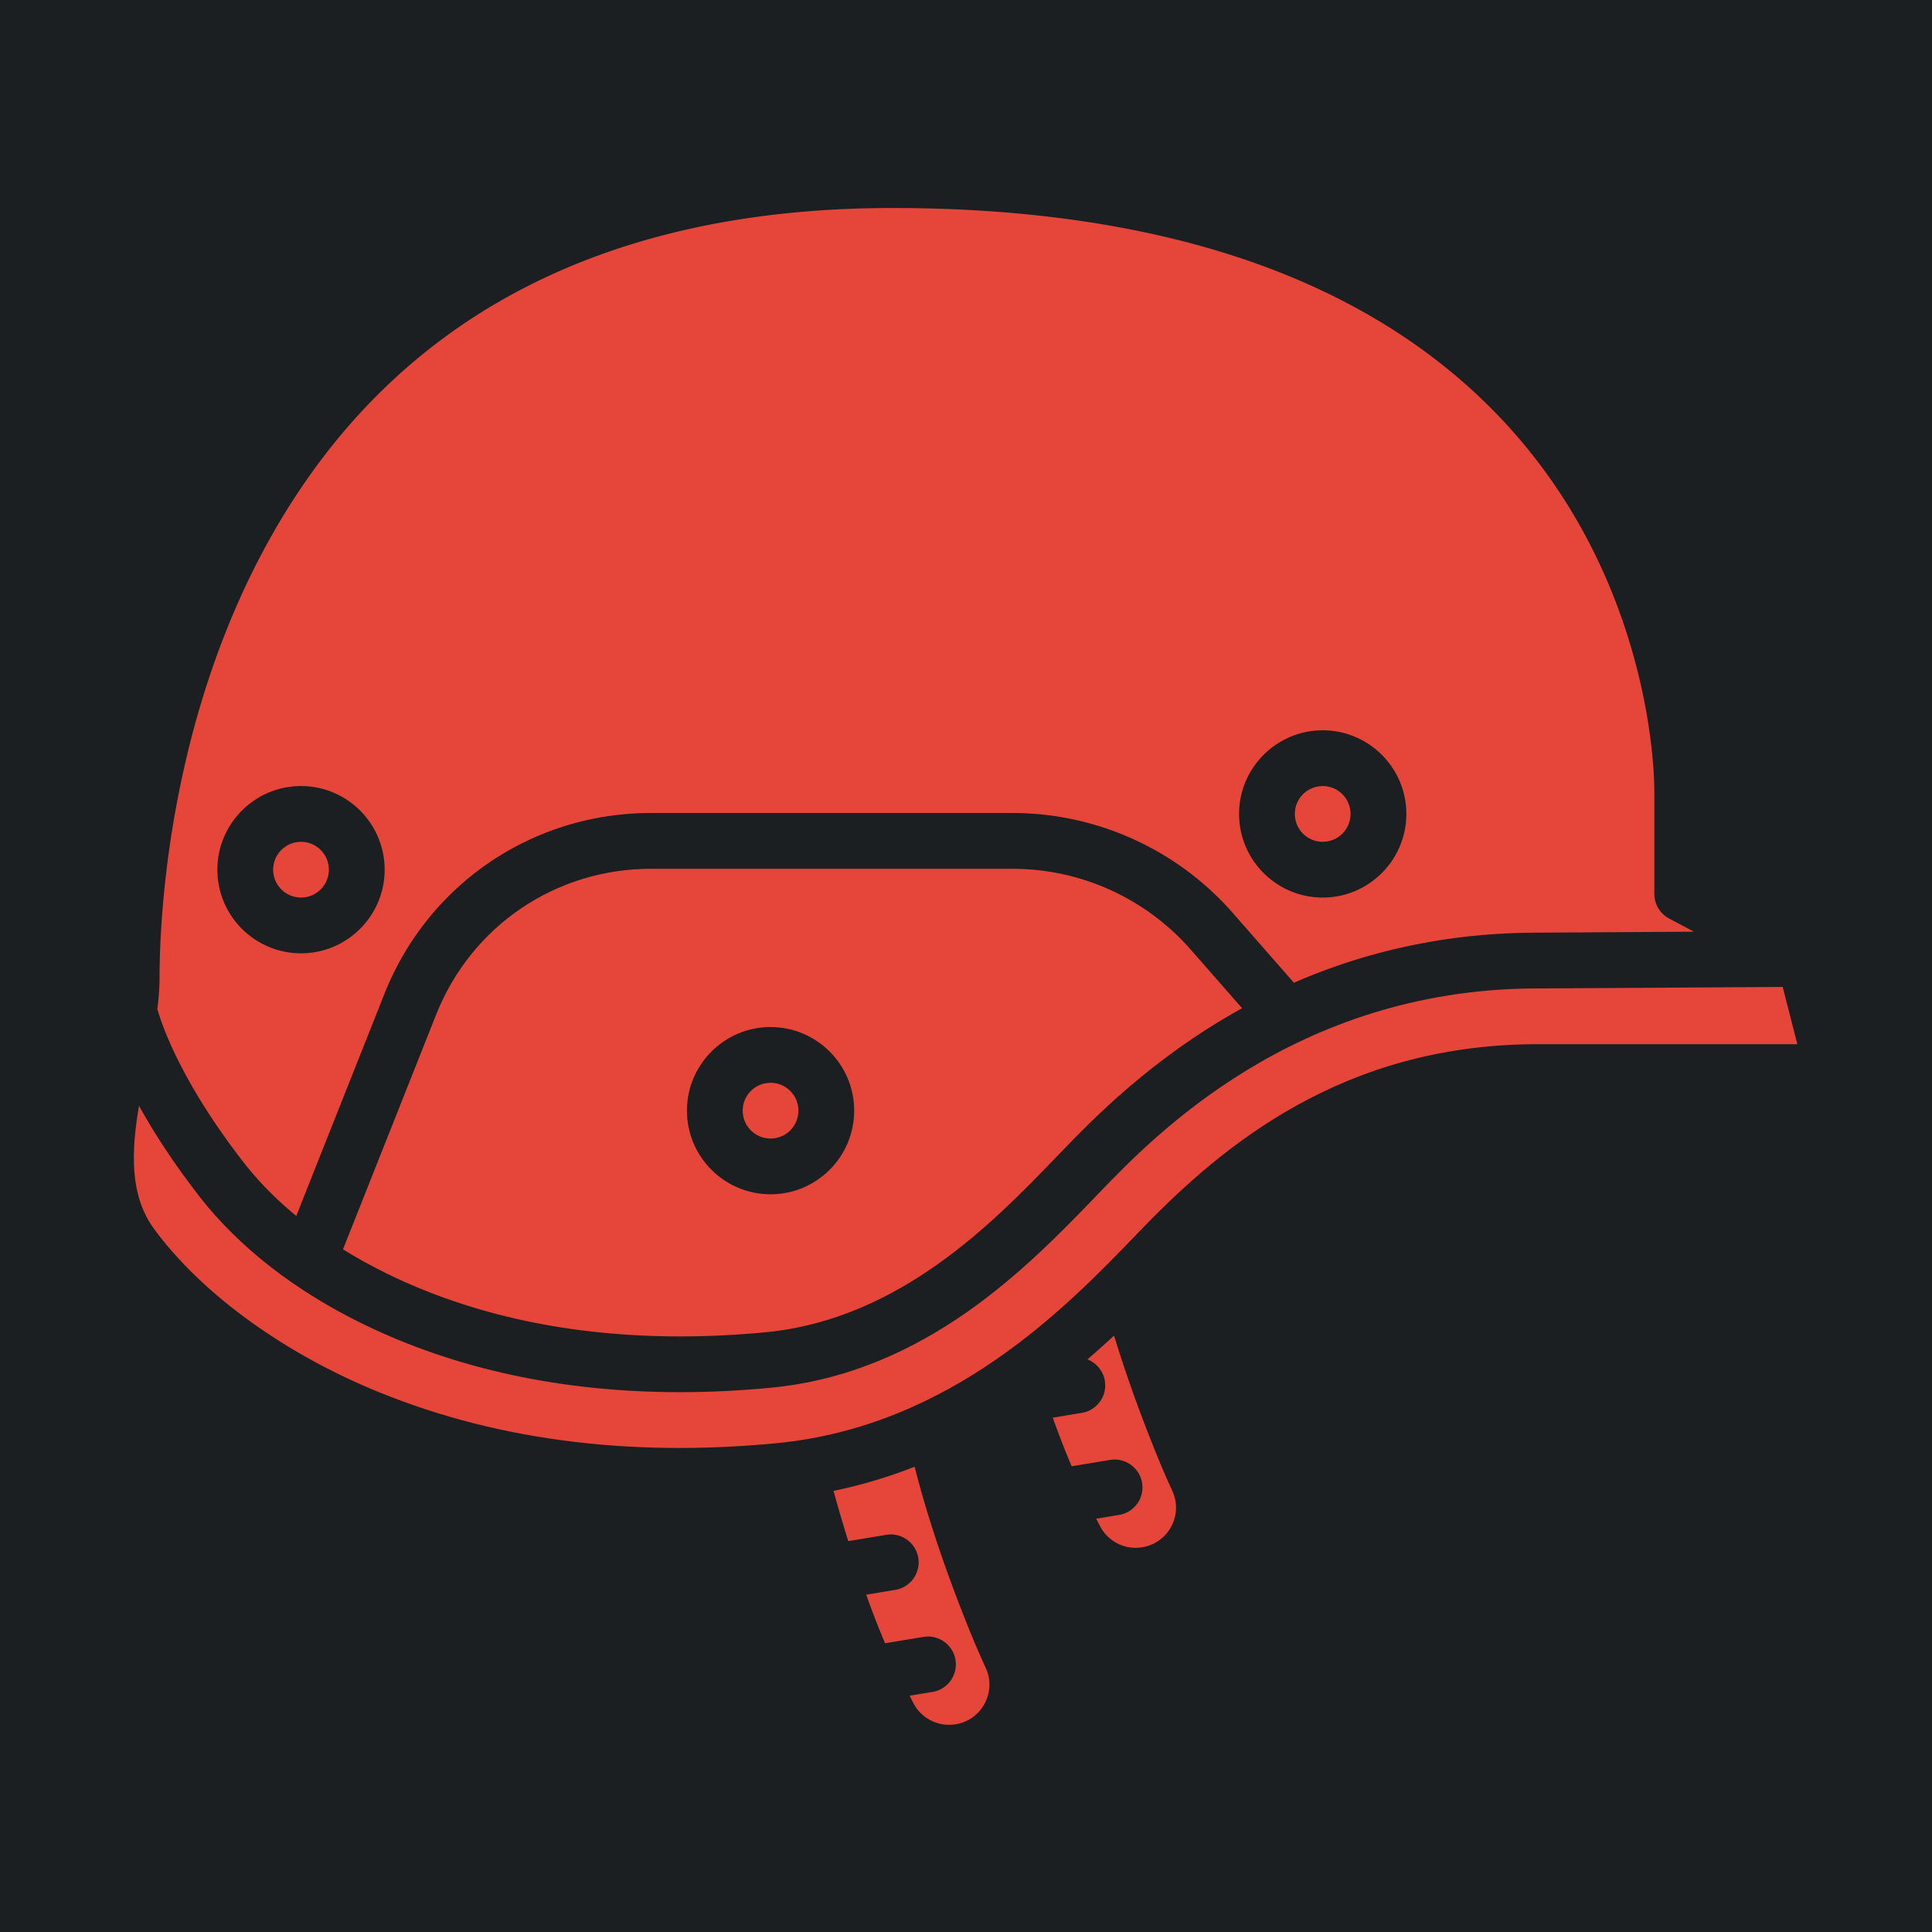 <svg width="512" height="512" version="1.1" id="svg8" xml:space="preserve" xmlns="http://www.w3.org/2000/svg"><defs id="defs12"><filter style="color-interpolation-filters:sRGB" id="filter875" x="-.313" y="-.169" width="1.609" height="1.328"><feFlood flood-opacity="1" flood-color="#3A3F5E" result="flood" id="feFlood865"/><feComposite in="flood" in2="SourceGraphic" operator="out" result="composite1" id="feComposite867"/><feGaussianBlur in="composite1" stdDeviation="15" result="blur" id="feGaussianBlur869"/><feOffset dx="0" dy="0" result="offset" id="feOffset871"/><feComposite in="offset" in2="SourceGraphic" operator="atop" result="composite2" id="feComposite873"/></filter><filter style="color-interpolation-filters:sRGB" id="filter1015" x="-.082" y="-.044" width="1.164" height="1.088"><feFlood flood-opacity="1" flood-color="#3A3F5E" result="flood" id="feFlood1005"/><feComposite in="flood" in2="SourceGraphic" operator="out" result="composite1" id="feComposite1007"/><feGaussianBlur in="composite1" stdDeviation="8.302" result="blur" id="feGaussianBlur1009"/><feOffset dx="0" dy="0" result="offset" id="feOffset1011"/><feComposite in="offset" in2="SourceGraphic" operator="atop" result="composite2" id="feComposite1013"/></filter><filter style="color-interpolation-filters:sRGB" id="filter35638" x="-.057" y="-.131" width="1.114" height="1.261"><feFlood flood-opacity="1" flood-color="#3A3F5E" result="flood" id="feFlood35628"/><feComposite in="flood" in2="SourceGraphic" operator="out" result="composite1" id="feComposite35630"/><feGaussianBlur in="composite1" stdDeviation="6" result="blur" id="feGaussianBlur35632"/><feOffset dx="0" dy="0" result="offset" id="feOffset35634"/><feComposite in="offset" in2="SourceGraphic" operator="atop" result="composite2" id="feComposite35636"/></filter><filter style="color-interpolation-filters:sRGB" id="filter35813" x="-.053" y="-.07" width="1.107" height="1.139"><feFlood flood-opacity="1" flood-color="#3A3F5E" result="flood" id="feFlood35803"/><feComposite in="flood" in2="SourceGraphic" operator="out" result="composite1" id="feComposite35805"/><feGaussianBlur in="composite1" stdDeviation="8" result="blur" id="feGaussianBlur35807"/><feOffset dx="0" dy="0" result="offset" id="feOffset35809"/><feComposite in="offset" in2="SourceGraphic" operator="atop" result="composite2" id="feComposite35811"/></filter><filter style="color-interpolation-filters:sRGB" id="filter36051" x="-.028" y="-.039" width="1.056" height="1.078"><feFlood flood-opacity="1" flood-color="#3A3F5E" result="flood" id="feFlood36041"/><feComposite in="flood" in2="SourceGraphic" operator="out" result="composite1" id="feComposite36043"/><feGaussianBlur in="composite1" stdDeviation="6" result="blur" id="feGaussianBlur36045"/><feOffset dx="0" dy="0" result="offset" id="feOffset36047"/><feComposite in="offset" in2="SourceGraphic" operator="atop" result="composite2" id="feComposite36049"/></filter><filter style="color-interpolation-filters:sRGB" id="filter36337" x="-.031" y="-.031" width="1.062" height="1.062"><feFlood flood-opacity="1" flood-color="#3A3F5E" result="flood" id="feFlood36327"/><feComposite in="flood" in2="SourceGraphic" operator="out" result="composite1" id="feComposite36329"/><feGaussianBlur in="composite1" stdDeviation="6" result="blur" id="feGaussianBlur36331"/><feOffset dx="0" dy="0" result="offset" id="feOffset36333"/><feComposite in="offset" in2="SourceGraphic" operator="atop" result="composite2" id="feComposite36335"/></filter><filter style="color-interpolation-filters:sRGB" id="filter1651" x="-.065" y="-.053" width="1.131" height="1.106"><feFlood flood-opacity="1" flood-color="#3A3F5E" result="flood" id="feFlood1641"/><feComposite in="flood" in2="SourceGraphic" operator="out" result="composite1" id="feComposite1643"/><feGaussianBlur in="composite1" stdDeviation="23.919" result="blur" id="feGaussianBlur1645"/><feOffset dx="0" dy="0" result="offset" id="feOffset1647"/><feComposite in="offset" in2="SourceGraphic" operator="atop" result="composite2" id="feComposite1649"/></filter><filter style="color-interpolation-filters:sRGB" id="filter2460" x="-.055" y="-.048" width="1.11" height="1.096"><feFlood flood-opacity="1" flood-color="#3A3F5E" result="flood" id="feFlood2450"/><feComposite in="flood" in2="SourceGraphic" operator="out" result="composite1" id="feComposite2452"/><feGaussianBlur in="composite1" stdDeviation="23.919" result="blur" id="feGaussianBlur2454"/><feOffset dx="0" dy="0" result="offset" id="feOffset2456"/><feComposite in="offset" in2="SourceGraphic" operator="atop" result="composite2" id="feComposite2458"/></filter><filter style="color-interpolation-filters:sRGB" id="filter3393" x="-.044" y="-.048" width="1.087" height="1.096"><feFlood flood-opacity="1" flood-color="#3A3F5E" result="flood" id="feFlood3383"/><feComposite in="flood" in2="SourceGraphic" operator="out" result="composite1" id="feComposite3385"/><feGaussianBlur in="composite1" stdDeviation="20.325" result="blur" id="feGaussianBlur3387"/><feOffset dx="0" dy="0" result="offset" id="feOffset3389"/><feComposite in="offset" in2="SourceGraphic" operator="atop" result="composite2" id="feComposite3391"/></filter></defs><path d="M0 0h512v512H0z" fill="#b90202" fill-opacity="1" id="path2" style="fill:#1b1f21;fill-opacity:1"/><style type="text/css" id="style35976">.st0{fill:#000}</style><g id="g2749" transform="matrix(-.394 0 0 .394 493.37 19.708)" style="fill:#e64539;fill-opacity:1;filter:url(#filter3393)"><path d="M634.57 997.78c-1.688 10.219 5.227 19.875 15.445 21.562l19.594 3.234c-.773 2.133-1.547 4.29-2.344 6.47a598.443 598.443 0 0 1-10.359 26.226l-25.805-4.265c-10.219-1.711-19.875 5.226-21.562 15.422-1.687 10.219 5.227 19.875 15.445 21.562l15.398 2.554c-.89 1.735-1.758 3.492-2.672 5.203-5.343 10.125-16.57 15.797-27.938 14.062-8.507-1.265-15.727-6.351-19.805-13.898-4.054-7.523-4.36-16.289-.797-24.047a614.895 614.895 0 0 0 9.235-21.164c21.352-52.125 32.836-91.219 38.602-114.19 17.086 6.727 35.25 12.281 54.562 16.266a980.753 980.753 0 0 1-9.914 33.797l-25.523-4.242c-10.22-1.687-19.852 5.227-21.562 15.445z" id="path2733" style="fill:#e64539;fill-opacity:1"/><path d="M544.1 903.52a415.26 415.26 0 0 1-2.344 6.469 544.811 544.811 0 0 1-10.359 26.227l-25.805-4.266c-10.219-1.687-19.875 5.227-21.562 15.445-1.687 10.219 5.227 19.852 15.445 21.54l15.422 2.554c-.89 1.734-1.781 3.492-2.695 5.203-5.344 10.125-16.547 15.797-27.938 14.062-8.484-1.266-15.703-6.352-19.805-13.898-4.055-7.523-4.36-16.289-.797-24.047 3.54-7.71 6.656-14.836 9.234-21.164 13.641-33.258 23.25-61.289 29.977-83.344a626.9 626.9 0 0 0 17.906 16.031c-5.953 2.32-10.57 7.617-11.695 14.391-1.687 10.219 5.227 19.875 15.445 21.562z" id="path2735" style="fill:#e64539;fill-opacity:1"/><path d="M1148.6 776.55c-30.773 41.953-83.438 80.953-144.49 106.99-80.789 34.43-173.09 46.922-274.27 37.148-117.77-11.391-195.7-92.273-242.25-140.6l-2.742-2.836c-55.523-57.609-135.7-123.87-263.95-124.92H43.288l9.844-38.53 168.23 1.03c160.27 1.336 254.86 99.445 290.48 136.38l2.742 2.86c45.75 47.46 114.87 119.23 218.86 129.28 20.648 1.992 41.227 3.023 61.195 3.023 79.172 0 150.94-15.422 213.3-45.797 45.727-22.266 83.812-51.938 110.11-85.805 17.906-23.062 31.055-43.617 40.664-61.008 5.226 30.562 6.469 60.164-10.125 82.781z" id="path2737" style="fill:#e64539;fill-opacity:1"/><path d="M958.85 632.41c-23.648-59.578-80.344-98.086-144.47-98.086H571.26c-45.961 0-89.719 19.852-120 54.422l-34.5 39.375c60.773 33.539 100.95 75.188 122.04 97.078l2.742 2.836c41.93 43.523 105.28 109.27 195.47 118.01 19.453 1.875 38.812 2.836 57.562 2.836 73.453 0 139.69-14.133 196.92-42 10.5-5.133 20.531-10.664 30.023-16.57zM733.92 753.28c-31.008 0-56.25-25.242-56.25-56.25s25.242-56.25 56.25-56.25 56.25 25.242 56.25 56.25-25.219 56.25-56.25 56.25z" id="path2739" style="fill:#e64539;fill-opacity:1"/><path d="M1144.9 607.97c0-38.133-5.344-172.2-74.086-295.43-82.406-147.75-223.38-222.66-418.99-222.66-112.76 0-209.41 18.445-287.25 54.844-62.836 29.367-113.91 70.641-151.78 122.62-71.25 97.828-73.312 202.78-73.312 214.43v69.422a18.77 18.77 0 0 1-9.938 16.57l-16.71 8.883 108.75.68c62.601.515 115.88 14.296 160.31 33.655l41.132-46.945c37.43-42.703 91.453-67.219 148.22-67.219h243.12c79.57 0 149.98 47.79 179.32 121.76l59.25 149.27c13.642-11.25 25.548-23.344 35.439-36.07 42.516-54.773 55.195-93.07 58.008-103.17-.915-7.078-1.477-13.945-1.477-20.648zm-782.37-54.281c-31.008 0-56.25-25.242-56.25-56.25s25.242-56.25 56.25-56.25 56.25 25.242 56.25 56.25-25.219 56.25-56.25 56.25zm687.21 37.5c-31.008 0-56.25-25.242-56.25-56.25s25.242-56.25 56.25-56.25 56.25 25.242 56.25 56.25-25.219 56.25-56.25 56.25z" id="path2741" style="fill:#e64539;fill-opacity:1"/><path d="M381.3 497.44c0 10.355-8.395 18.75-18.75 18.75s-18.75-8.395-18.75-18.75 8.395-18.75 18.75-18.75 18.75 8.395 18.75 18.75" id="path2743" style="fill:#e64539;fill-opacity:1"/><path d="M752.67 697.03c0 10.355-8.395 18.75-18.75 18.75s-18.75-8.395-18.75-18.75 8.395-18.75 18.75-18.75 18.75 8.395 18.75 18.75" id="path2745" style="fill:#e64539;fill-opacity:1"/><path d="M1068.5 534.94c0 10.355-8.395 18.75-18.75 18.75s-18.75-8.395-18.75-18.75 8.395-18.75 18.75-18.75 18.75 8.395 18.75 18.75" id="path2747" style="fill:#e64539;fill-opacity:1"/></g></svg>